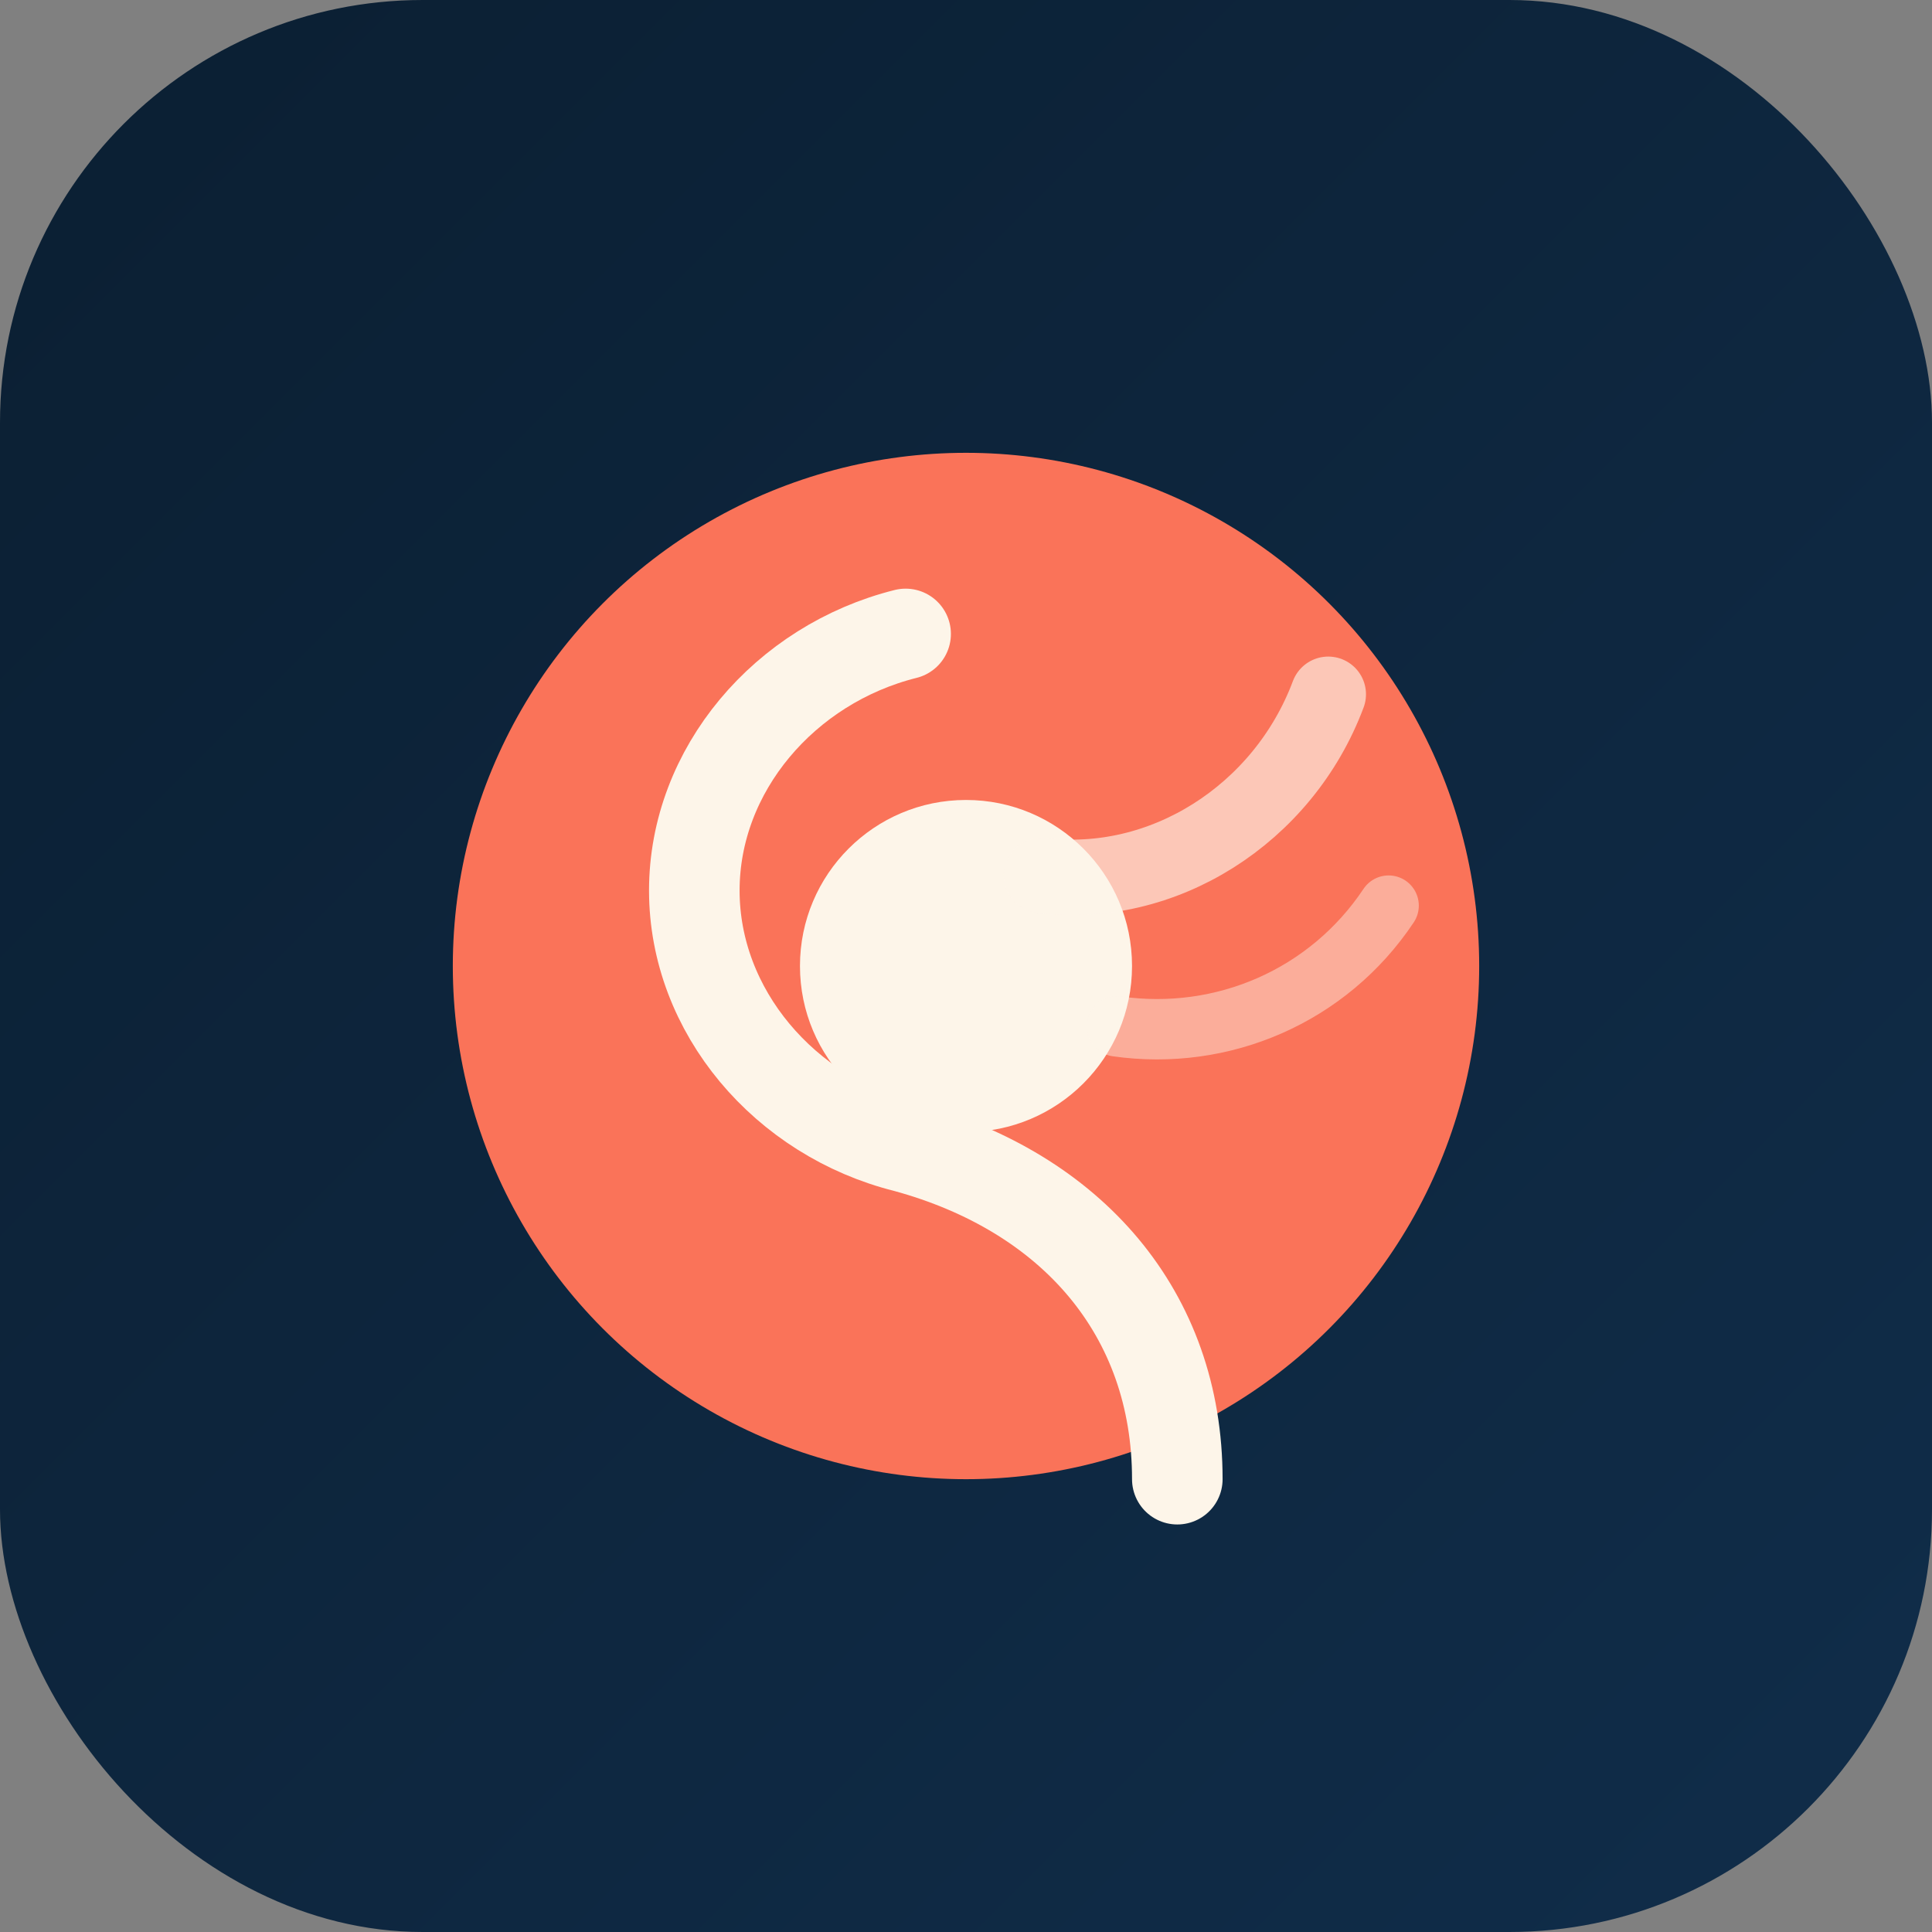 <svg xmlns="http://www.w3.org/2000/svg" viewBox="0 0 256 256">
  <rect x="0" y="0" width="256" height="256" fill="#808080" stroke="none"/>
  <defs>
    <linearGradient id="bg" x1="0" y1="0" x2="1" y2="1">
      <stop offset="0" stop-color="#0B1F32"/>
      <stop offset="1" stop-color="#102D4A"/>
    </linearGradient>
  </defs>
  <rect width="256" height="256" rx="56" fill="url(#bg)"/>
  <circle cx="128" cy="128" r="68" fill="#FA7359"/>
  <circle cx="128" cy="128" r="22" fill="#FDF5E9"/>
  <path d="M120 84c-16 4-28 18-28 34s12 30 28 34c22 6 36 22 36 44" fill="none" stroke="#FDF5E9" stroke-width="12" stroke-linecap="round" stroke-linejoin="round"/>
  <path d="M176 92c-6 16-22 26-38 24" fill="none" stroke="#FDF5E9" stroke-width="10" stroke-linecap="round" opacity="0.65"/>
  <path d="M184 120c-8 12-22 18-36 16" fill="none" stroke="#FDF5E9" stroke-width="8" stroke-linecap="round" opacity="0.45"/>
</svg>
